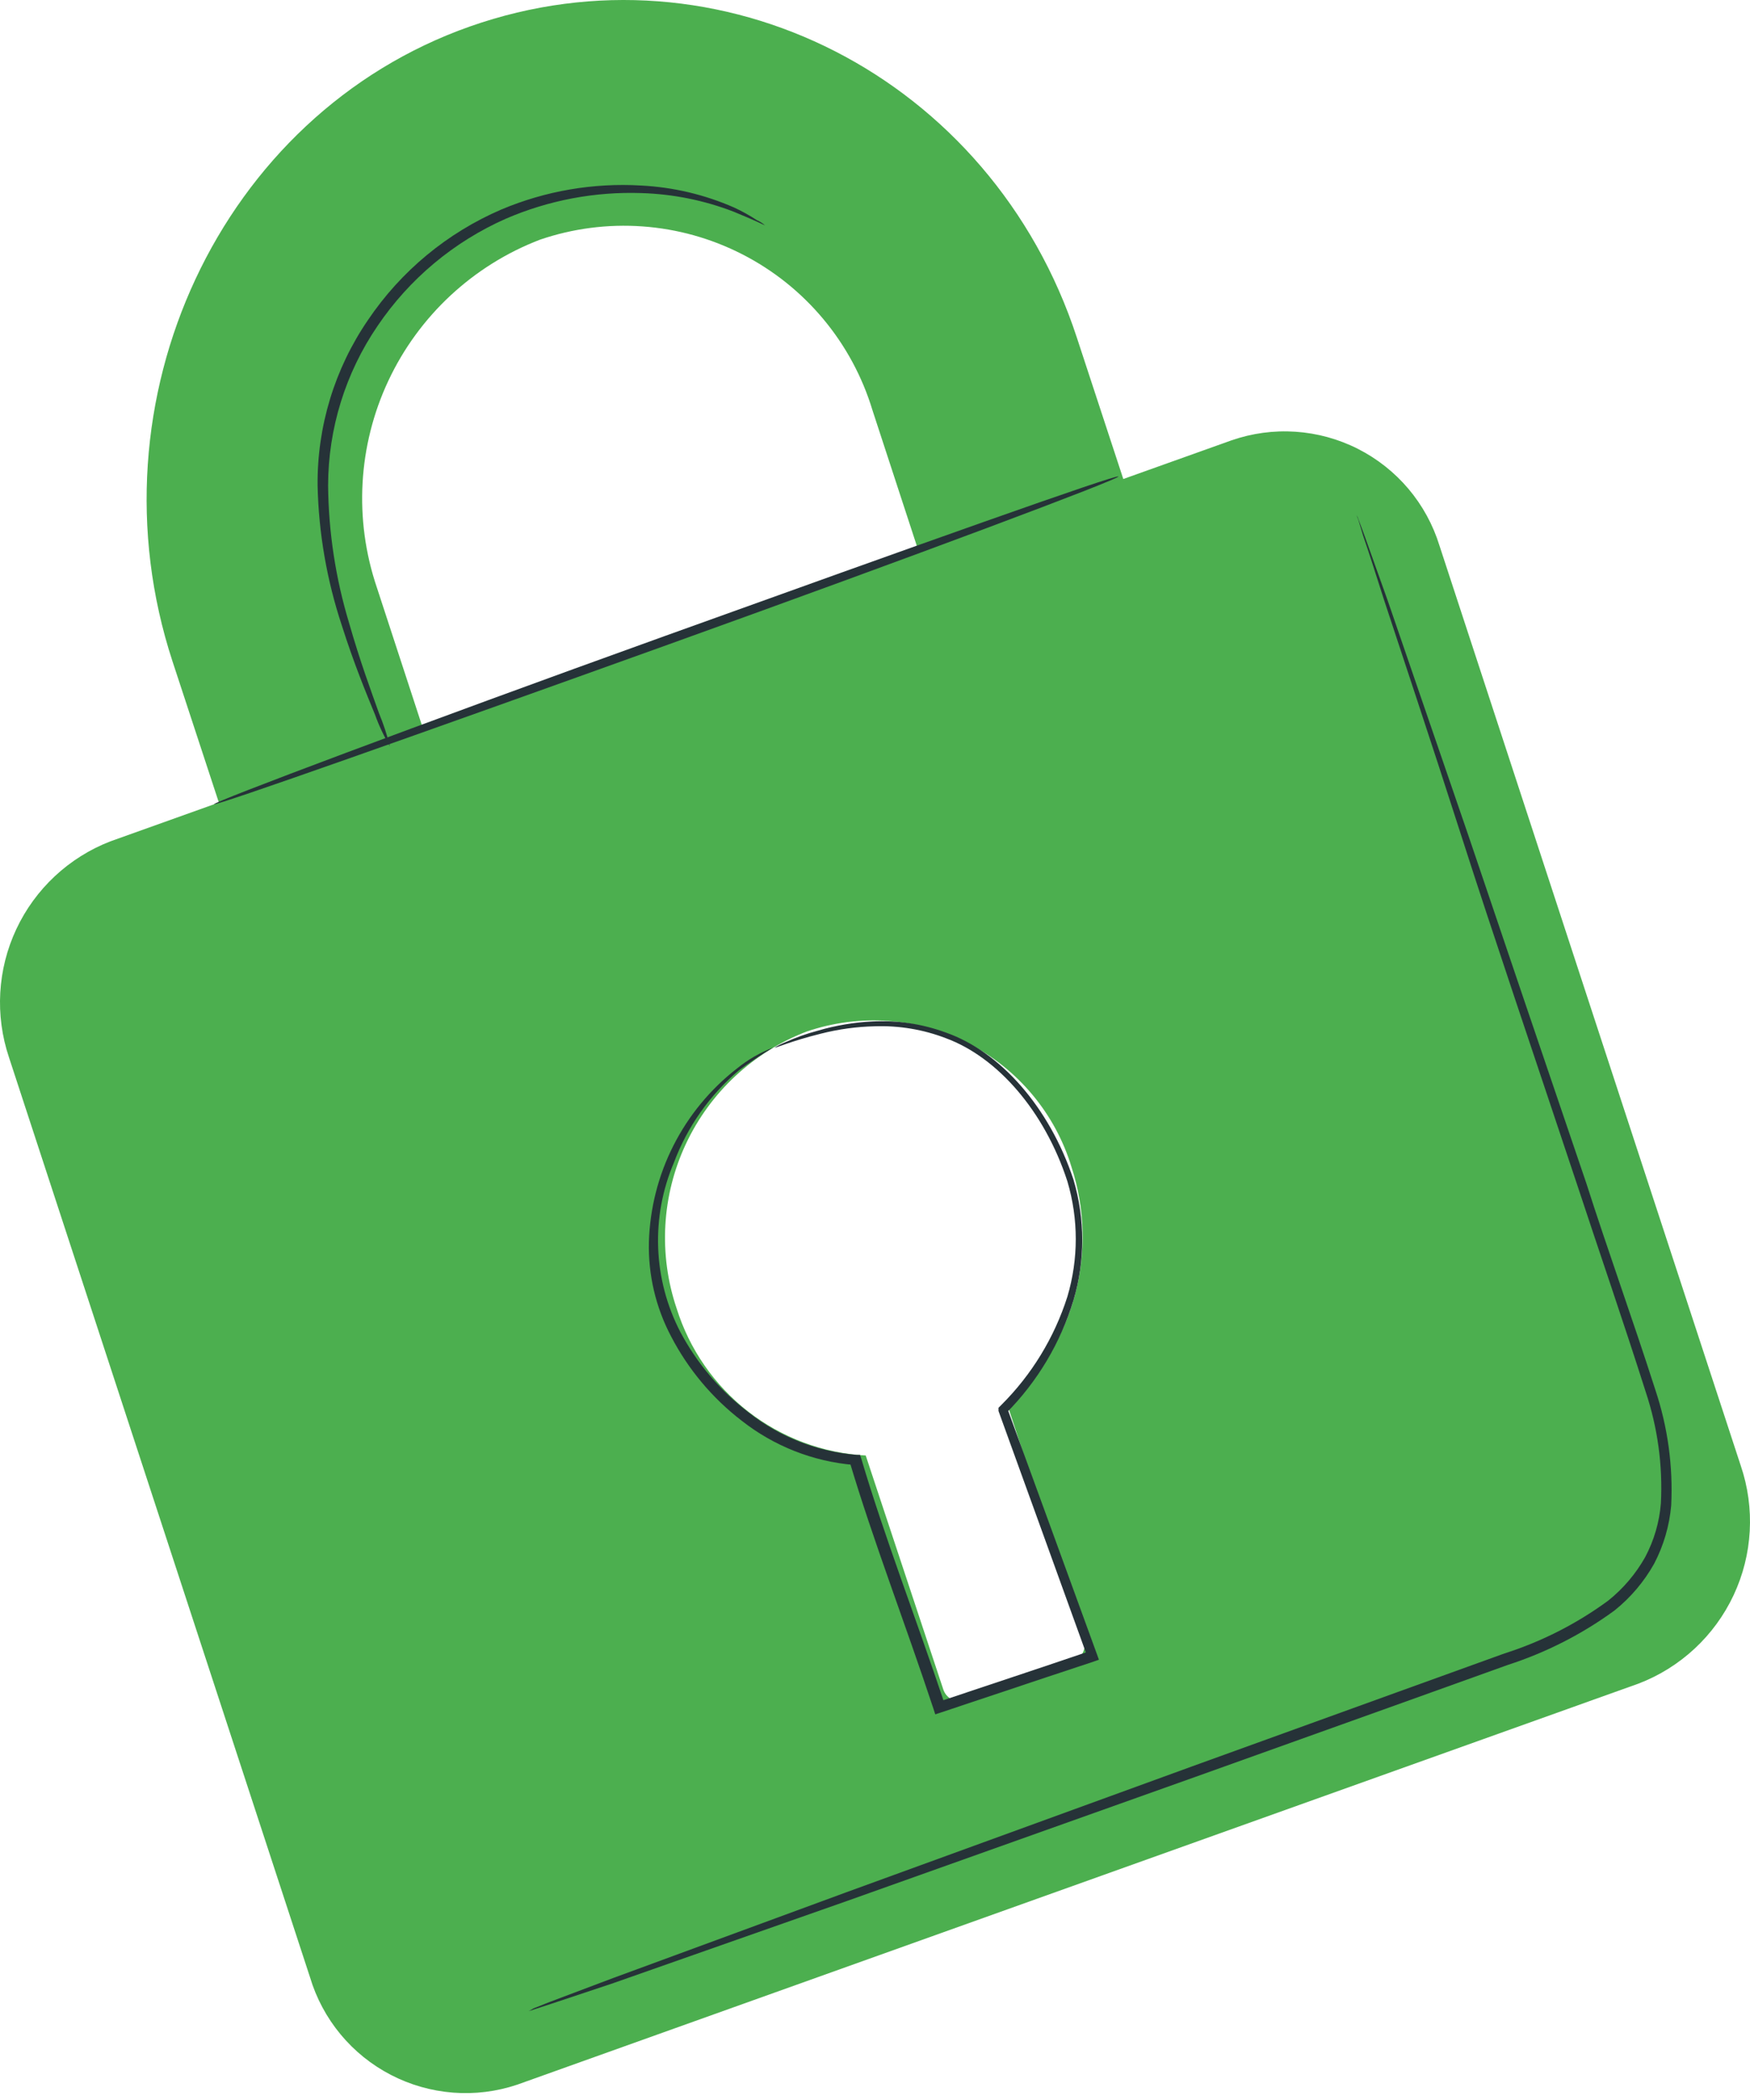 <svg width="60" height="72" viewBox="0 0 60 72" fill="none" xmlns="http://www.w3.org/2000/svg">
<path d="M42.222 15.098L38.513 16.423L36.921 11.576C33.996 2.637 24.676 -2.11 16.111 0.908C7.547 3.926 2.987 13.729 5.912 22.668L7.504 27.516L3.78 28.848C2.36 29.399 1.207 30.476 0.56 31.855C-0.087 33.234 -0.177 34.809 0.308 36.253L10.63 67.795C10.844 68.51 11.2 69.174 11.676 69.749C12.152 70.323 12.739 70.796 13.401 71.139C14.064 71.483 14.789 71.689 15.532 71.747C16.276 71.805 17.024 71.713 17.732 71.475L56.174 57.725C57.613 57.175 58.782 56.089 59.437 54.694C60.091 53.3 60.179 51.706 59.682 50.248L49.353 18.706C49.133 17.994 48.772 17.332 48.291 16.762C47.81 16.192 47.219 15.725 46.554 15.388C45.888 15.051 45.162 14.852 44.417 14.802C43.673 14.752 42.926 14.853 42.222 15.098ZM12.92 20.14C12.132 17.816 12.273 15.276 13.315 13.054C14.357 10.832 16.219 9.099 18.51 8.219C19.641 7.832 20.839 7.677 22.031 7.763C23.224 7.848 24.387 8.174 25.451 8.719C26.515 9.264 27.459 10.018 28.225 10.936C28.992 11.854 29.565 12.916 29.912 14.061L31.497 18.908L14.505 24.988L12.92 20.14ZM34.529 48.131L37.166 56.184C37.214 56.345 37.198 56.519 37.122 56.669C37.045 56.819 36.914 56.934 36.755 56.99L33.06 58.308C32.913 58.349 32.756 58.331 32.621 58.259C32.487 58.187 32.386 58.065 32.34 57.919L29.682 49.903C28.216 49.823 26.81 49.297 25.651 48.396C24.493 47.495 23.637 46.261 23.199 44.861C22.573 43.009 22.687 40.986 23.518 39.217C24.349 37.447 25.832 36.068 27.658 35.367C28.559 35.059 29.513 34.936 30.463 35.004C31.413 35.073 32.339 35.332 33.186 35.766C34.034 36.2 34.785 36.801 35.396 37.532C36.007 38.263 36.464 39.109 36.74 40.02C37.204 41.443 37.242 42.97 36.851 44.415C36.459 45.859 35.655 47.158 34.536 48.152L34.529 48.131Z" fill="#4CAF4F"/>
<path d="M38.347 16.337C38.347 16.438 31.468 19.023 22.911 22.099C14.354 25.175 7.374 27.645 7.338 27.573C7.302 27.501 14.217 24.894 22.781 21.811C31.346 18.728 38.311 16.243 38.347 16.337Z" fill="#263238"/>
<path d="M46.515 17.662C46.547 17.725 46.573 17.79 46.594 17.857C46.652 18.001 46.717 18.188 46.803 18.418C46.99 18.944 47.25 19.672 47.574 20.579L50.34 28.632C51.492 32.046 52.868 36.094 54.395 40.589C55.115 42.844 55.965 45.192 56.758 47.662C57.182 48.936 57.365 50.277 57.298 51.617C57.237 52.314 57.038 52.992 56.714 53.612C56.368 54.23 55.906 54.776 55.353 55.218C54.24 56.031 53.005 56.66 51.694 57.084L47.984 58.416L40.962 60.93L29.069 65.166L21.038 67.989L18.877 68.71L18.301 68.897C18.239 68.924 18.174 68.941 18.106 68.947C18.106 68.947 18.164 68.947 18.287 68.861L18.848 68.638L21.009 67.823L28.997 64.885L40.868 60.563L47.876 58.028L51.586 56.688C52.86 56.282 54.059 55.671 55.137 54.88C55.651 54.469 56.082 53.963 56.405 53.389C56.71 52.815 56.894 52.185 56.945 51.538C57.011 50.246 56.835 48.954 56.426 47.727C55.648 45.278 54.827 42.908 54.085 40.654C52.587 36.152 51.204 32.09 50.109 28.675C49.014 25.261 48.092 22.517 47.459 20.587C47.156 19.643 46.925 18.908 46.738 18.375L46.565 17.799C46.544 17.755 46.527 17.709 46.515 17.662Z" fill="#263238"/>
<path d="M26.232 7.729C26.232 7.729 25.85 7.542 25.144 7.254C24.138 6.867 23.073 6.653 21.996 6.62C20.399 6.565 18.81 6.865 17.343 7.499C15.559 8.287 14.034 9.563 12.942 11.179C11.843 12.791 11.253 14.696 11.249 16.646C11.264 18.245 11.507 19.834 11.97 21.364C12.344 22.675 12.733 23.72 12.992 24.447C13.145 24.817 13.271 25.197 13.367 25.585C13.162 25.24 12.991 24.876 12.856 24.498C12.56 23.777 12.135 22.755 11.717 21.436C11.205 19.89 10.925 18.275 10.889 16.646C10.87 14.622 11.473 12.641 12.618 10.97C13.748 9.295 15.335 7.98 17.192 7.182C18.704 6.545 20.343 6.264 21.982 6.361C23.082 6.417 24.164 6.673 25.173 7.117C25.442 7.241 25.702 7.386 25.951 7.549C26.053 7.594 26.148 7.655 26.232 7.729Z" fill="#263238"/>
<path d="M26.563 35.914C26.678 35.845 26.798 35.785 26.923 35.734C27.284 35.572 27.657 35.439 28.039 35.338C28.646 35.159 29.273 35.053 29.905 35.021C30.765 34.975 31.625 35.105 32.433 35.403C34.277 36.051 35.97 37.931 36.805 40.445C37.206 41.794 37.206 43.23 36.805 44.58C36.361 46.044 35.565 47.377 34.486 48.462L34.529 48.267C35.487 50.897 36.532 53.749 37.612 56.724L37.677 56.904L37.497 56.969L35.847 57.516L32.246 58.719L32.066 58.777L32.008 58.597C31.021 55.614 29.941 52.834 29.127 50.104L29.285 50.227C27.877 50.11 26.535 49.581 25.425 48.707C24.42 47.933 23.597 46.95 23.012 45.826C22.484 44.828 22.221 43.712 22.248 42.584C22.282 41.431 22.569 40.3 23.091 39.272C23.613 38.243 24.356 37.343 25.266 36.635C25.641 36.33 26.062 36.087 26.512 35.914C26.105 36.156 25.711 36.418 25.331 36.7C24.331 37.546 23.564 38.635 23.105 39.862C22.711 40.787 22.527 41.788 22.566 42.793C22.604 43.798 22.865 44.782 23.329 45.674C23.904 46.756 24.708 47.7 25.684 48.44C26.743 49.271 28.023 49.772 29.365 49.881H29.487L29.523 49.989C30.316 52.669 31.403 55.471 32.404 58.467L32.167 58.352L35.768 57.149L37.41 56.594L37.295 56.839C36.222 53.864 35.185 51.005 34.234 48.376V48.267L34.32 48.181C35.368 47.141 36.148 45.863 36.596 44.457C36.979 43.167 36.979 41.793 36.596 40.503C35.811 38.083 34.191 36.246 32.433 35.597C31.655 35.297 30.825 35.158 29.991 35.187C29.369 35.201 28.751 35.286 28.148 35.439C27.074 35.706 26.57 35.95 26.563 35.914Z" fill="#263238"/>
</svg>
